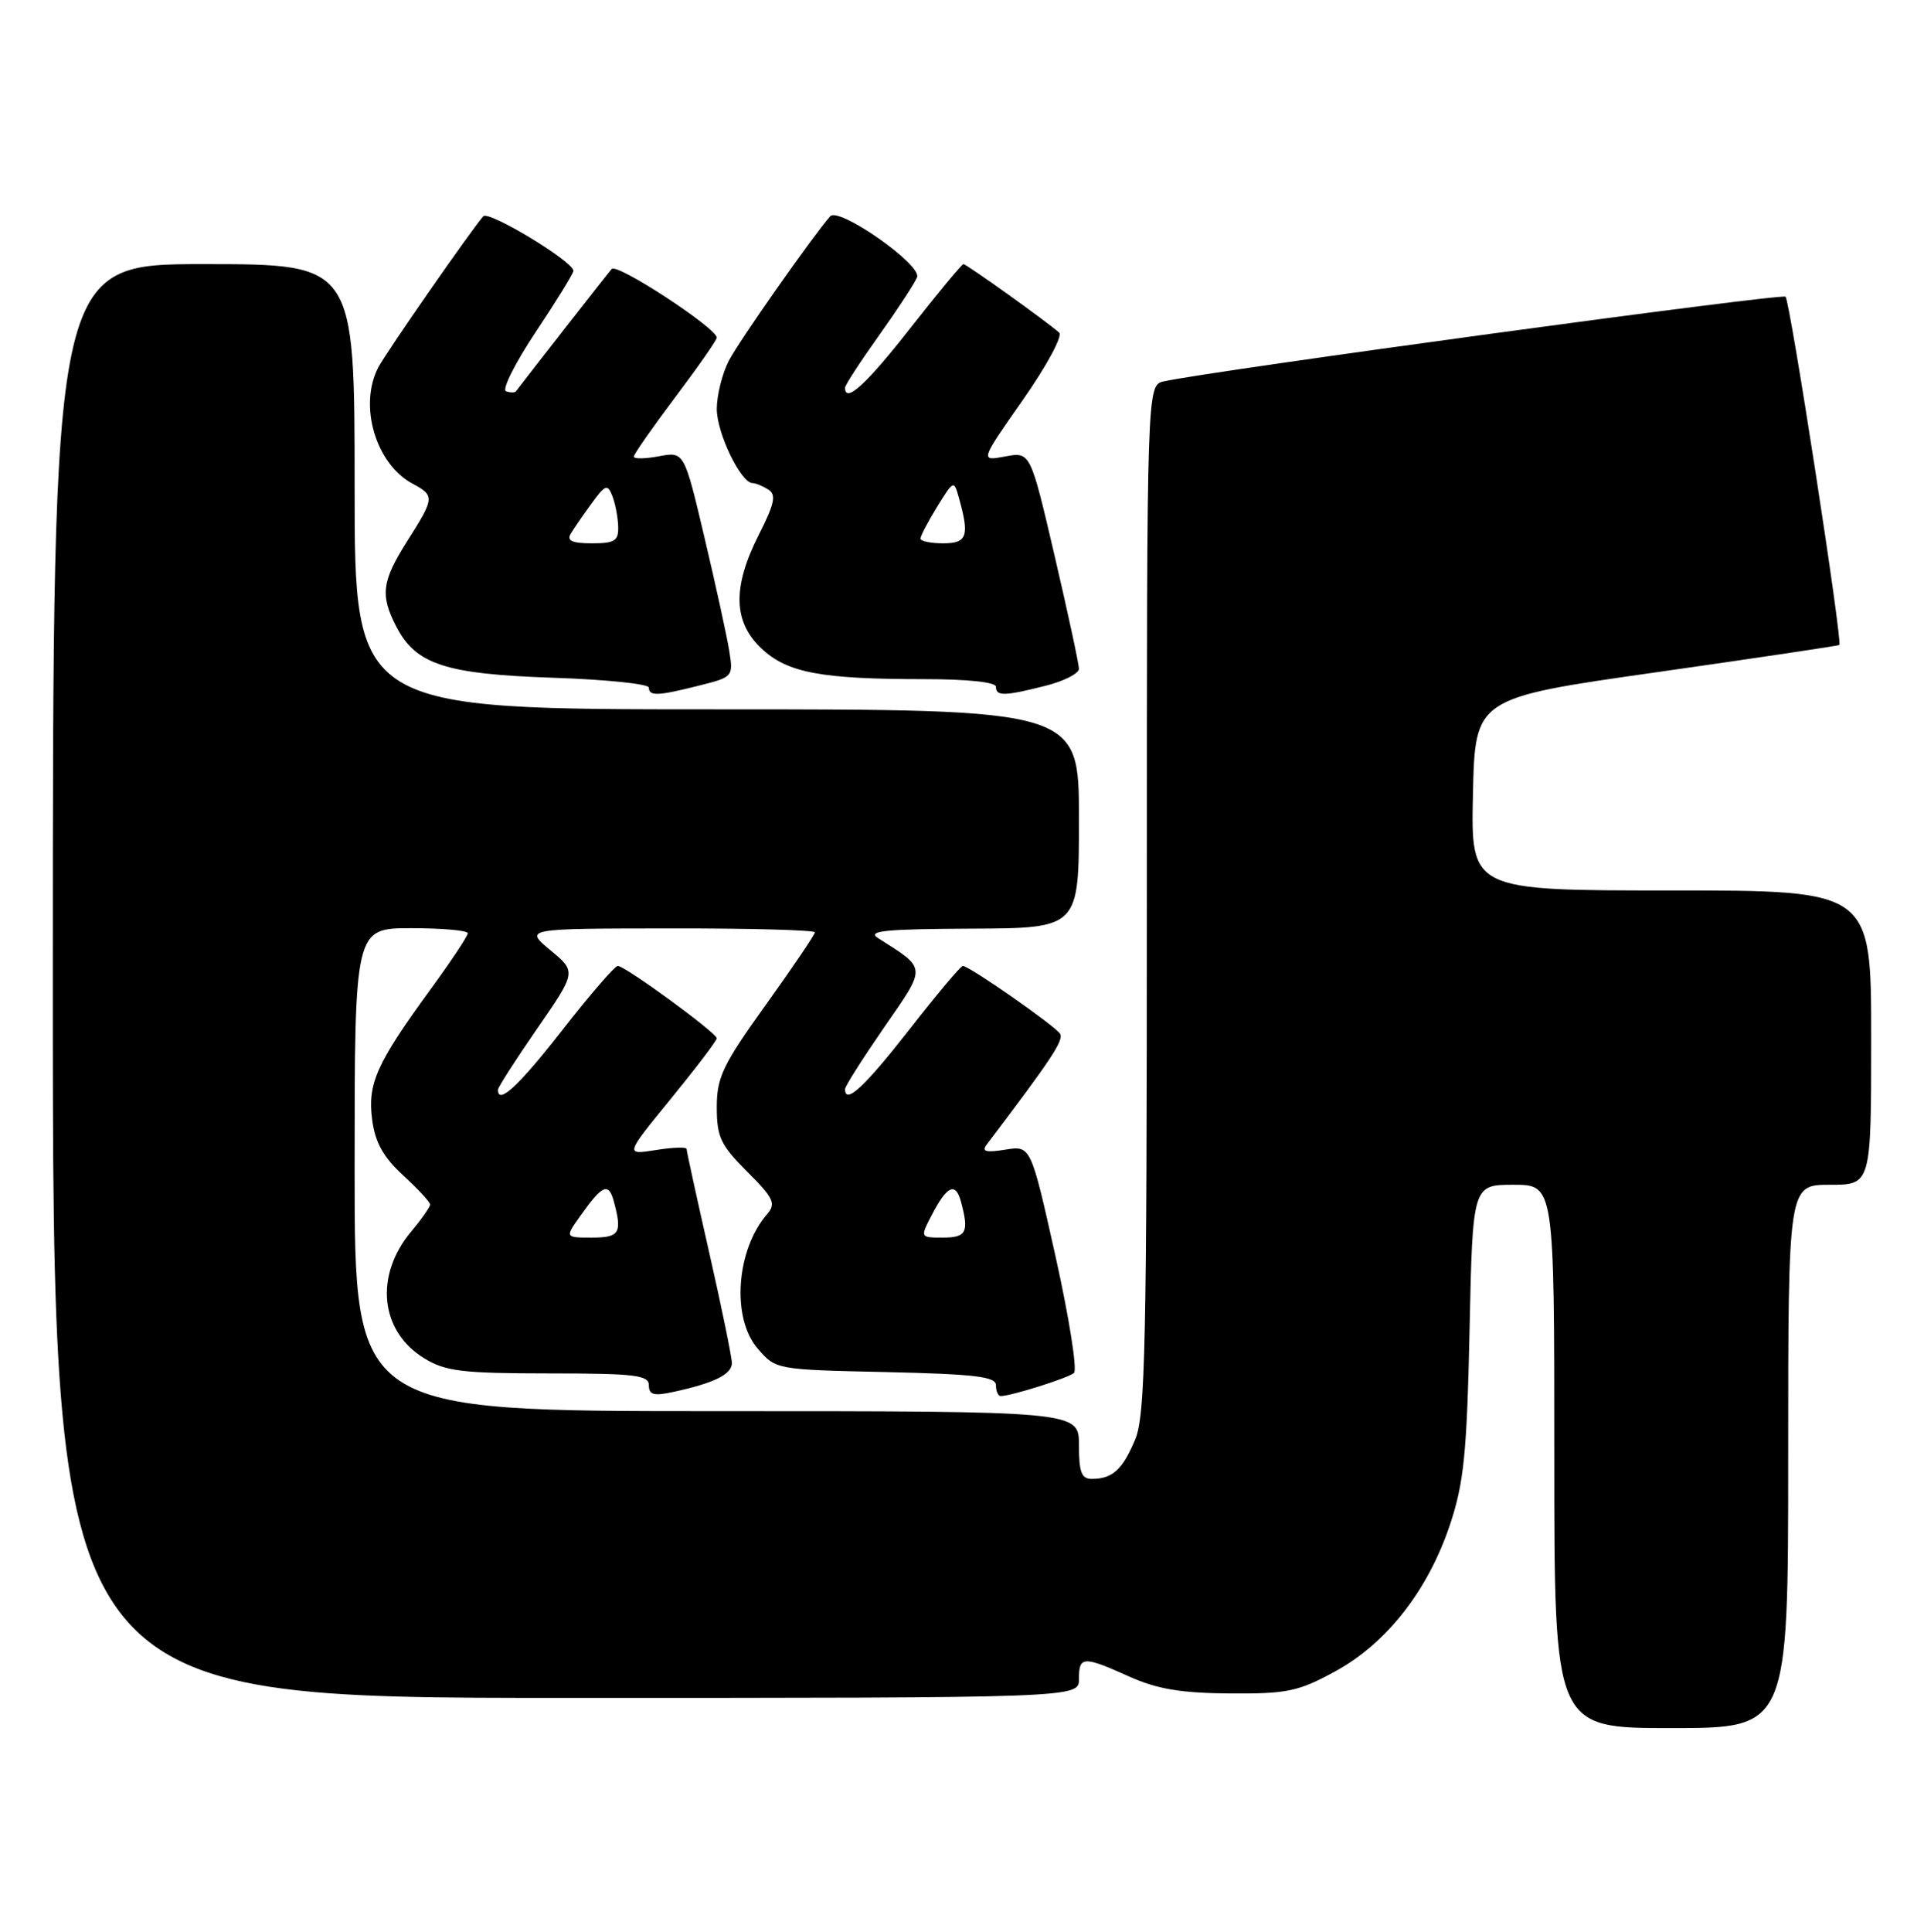 <?xml version="1.0" encoding="UTF-8" standalone="no"?>
<!DOCTYPE svg PUBLIC "-//W3C//DTD SVG 1.1//EN" "http://www.w3.org/Graphics/SVG/1.1/DTD/svg11.dtd" >
<svg xmlns="http://www.w3.org/2000/svg" xmlns:xlink="http://www.w3.org/1999/xlink" version="1.1" viewBox="0 0 255 256">
 <g >
 <path fill="currentColor"
d=" M 237.00 193.00 C 237.00 157.00 237.00 157.00 242.50 157.00 C 248.00 157.00 248.00 157.00 248.00 137.50 C 248.00 118.00 248.00 118.00 221.47 118.00 C 194.94 118.00 194.94 118.00 195.22 105.25 C 195.50 92.50 195.50 92.50 219.50 89.09 C 232.70 87.21 243.63 85.58 243.78 85.47 C 244.24 85.15 237.25 39.92 236.65 39.32 C 236.18 38.84 160.46 49.15 154.25 50.54 C 152.00 51.04 152.00 51.04 152.00 119.05 C 152.00 178.01 151.80 187.55 150.46 190.75 C 148.79 194.74 147.46 195.96 144.75 195.98 C 143.34 196.00 143.00 195.12 143.00 191.50 C 143.00 187.00 143.00 187.00 95.00 187.00 C 47.00 187.00 47.00 187.00 47.00 155.00 C 47.00 123.00 47.00 123.00 54.50 123.00 C 58.62 123.00 62.00 123.30 62.00 123.67 C 62.00 124.04 59.77 127.39 57.05 131.12 C 49.88 140.95 48.69 143.62 49.33 148.41 C 49.73 151.42 50.82 153.36 53.44 155.76 C 55.40 157.56 57.00 159.29 57.00 159.62 C 57.00 159.94 55.89 161.53 54.54 163.14 C 49.60 169.00 50.34 176.41 56.23 180.00 C 59.06 181.73 61.27 181.99 72.75 182.00 C 84.16 182.00 86.00 182.22 86.00 183.58 C 86.00 184.84 86.66 185.02 89.25 184.45 C 94.66 183.28 97.00 182.12 97.00 180.63 C 97.00 179.85 95.65 173.27 94.00 166.00 C 92.35 158.73 91.00 152.55 91.00 152.26 C 91.00 151.98 89.16 152.04 86.92 152.40 C 82.83 153.05 82.83 153.05 88.92 145.60 C 92.26 141.51 95.00 137.90 95.00 137.59 C 95.00 136.88 82.86 128.00 81.88 128.00 C 81.49 128.00 78.18 131.82 74.53 136.50 C 68.73 143.93 66.00 146.46 66.00 144.41 C 66.00 144.09 68.34 140.44 71.20 136.30 C 76.40 128.78 76.40 128.78 72.95 125.92 C 69.50 123.05 69.50 123.05 88.75 123.03 C 99.34 123.01 108.00 123.25 108.00 123.55 C 108.00 123.85 105.07 128.17 101.50 133.15 C 95.80 141.09 95.00 142.75 95.00 146.72 C 95.00 150.66 95.51 151.75 99.03 155.26 C 102.55 158.78 102.88 159.49 101.67 160.89 C 97.56 165.66 96.93 174.64 100.41 178.69 C 102.82 181.50 102.83 181.50 117.41 181.82 C 129.23 182.09 132.00 182.42 132.00 183.57 C 132.00 184.36 132.29 185.00 132.63 185.00 C 134.00 185.00 141.55 182.62 142.34 181.94 C 142.80 181.55 141.70 174.60 139.90 166.51 C 136.62 151.80 136.62 151.80 133.23 152.35 C 130.69 152.76 130.07 152.60 130.75 151.70 C 139.36 140.35 141.02 137.84 140.50 136.99 C 139.84 135.94 128.47 128.00 127.61 128.00 C 127.33 128.00 124.12 131.82 120.47 136.50 C 114.56 144.06 112.00 146.43 112.00 144.32 C 112.00 143.94 114.33 140.28 117.17 136.16 C 122.85 127.95 122.88 128.46 116.37 124.31 C 114.87 123.35 117.33 123.11 128.75 123.06 C 143.00 123.00 143.00 123.00 143.00 108.50 C 143.00 94.00 143.00 94.00 95.00 94.00 C 47.00 94.00 47.00 94.00 47.00 64.50 C 47.00 35.00 47.00 35.00 27.00 35.00 C 7.00 35.00 7.00 35.00 7.00 130.00 C 7.00 225.00 7.00 225.00 75.00 225.00 C 143.00 225.00 143.00 225.00 143.00 222.50 C 143.00 219.45 143.55 219.42 149.67 222.17 C 153.36 223.83 156.51 224.36 163.00 224.41 C 170.61 224.46 172.08 224.15 176.97 221.48 C 183.79 217.76 189.29 210.72 192.19 202.00 C 194.02 196.49 194.42 192.56 194.77 176.25 C 195.18 157.00 195.18 157.00 200.59 157.00 C 206.00 157.00 206.00 157.00 206.00 193.00 C 206.00 229.00 206.00 229.00 221.50 229.00 C 237.00 229.00 237.00 229.00 237.00 193.00 Z  M 92.66 90.85 C 97.16 89.72 97.21 89.67 96.64 86.17 C 96.32 84.22 94.85 77.50 93.37 71.23 C 90.68 59.84 90.68 59.84 87.34 60.46 C 85.50 60.81 84.00 60.83 84.00 60.51 C 84.00 60.20 86.47 56.65 89.50 52.63 C 92.53 48.61 95.00 45.06 95.00 44.75 C 95.00 43.48 81.77 34.83 81.07 35.64 C 80.50 36.29 70.06 49.64 68.39 51.85 C 68.25 52.05 67.65 52.05 67.07 51.85 C 66.49 51.66 68.26 48.12 71.00 44.00 C 73.75 39.88 76.00 36.23 76.00 35.89 C 76.00 34.66 64.75 27.86 64.05 28.66 C 62.32 30.66 51.18 46.70 50.14 48.68 C 47.51 53.72 49.79 61.48 54.67 64.09 C 57.63 65.68 57.61 65.97 54.00 71.66 C 50.60 77.02 50.36 78.86 52.52 83.03 C 55.11 88.05 59.03 89.33 73.25 89.81 C 80.26 90.04 86.00 90.63 86.00 91.12 C 86.00 92.28 87.20 92.23 92.66 90.85 Z  M 138.56 90.88 C 141.00 90.27 143.00 89.25 143.00 88.63 C 143.00 88.01 141.55 81.28 139.78 73.68 C 136.56 59.86 136.56 59.86 133.22 60.49 C 129.88 61.11 129.88 61.11 135.57 52.99 C 138.70 48.52 140.87 44.51 140.38 44.08 C 138.78 42.64 128.09 35.00 127.69 35.00 C 127.48 35.00 124.31 38.82 120.64 43.50 C 114.82 50.94 112.00 53.51 112.00 51.38 C 112.00 51.03 114.03 47.91 116.51 44.44 C 118.99 40.96 121.26 37.49 121.55 36.73 C 122.18 35.08 111.17 27.37 110.03 28.66 C 107.68 31.34 97.95 45.19 96.60 47.80 C 95.72 49.51 95.00 52.39 95.00 54.20 C 95.01 57.40 98.18 63.98 99.74 64.02 C 100.16 64.02 101.10 64.41 101.84 64.88 C 102.91 65.56 102.66 66.74 100.59 70.83 C 97.05 77.80 97.16 82.42 100.95 85.96 C 104.39 89.17 108.84 90.00 122.64 90.00 C 128.21 90.00 132.00 90.40 132.00 91.00 C 132.00 92.28 133.09 92.26 138.56 90.88 Z  M 76.98 161.03 C 79.87 156.97 80.67 156.65 81.37 159.26 C 82.48 163.41 82.11 164.00 78.43 164.00 C 74.86 164.00 74.86 164.00 76.98 161.03 Z  M 123.47 161.06 C 125.51 157.11 126.65 156.58 127.37 159.26 C 128.45 163.28 128.09 164.00 124.97 164.00 C 121.95 164.00 121.95 164.00 123.47 161.06 Z  M 75.63 70.75 C 76.04 70.06 77.29 68.24 78.41 66.71 C 80.22 64.22 80.52 64.11 81.15 65.71 C 81.54 66.69 81.89 68.51 81.93 69.75 C 81.99 71.68 81.49 72.00 78.44 72.00 C 75.86 72.00 75.09 71.66 75.63 70.75 Z  M 122.00 71.37 C 122.00 71.02 123.00 69.12 124.21 67.15 C 126.42 63.59 126.43 63.59 127.11 66.04 C 128.51 71.05 128.18 72.00 125.00 72.00 C 123.35 72.00 122.00 71.72 122.00 71.37 Z "/>
</g>
</svg>